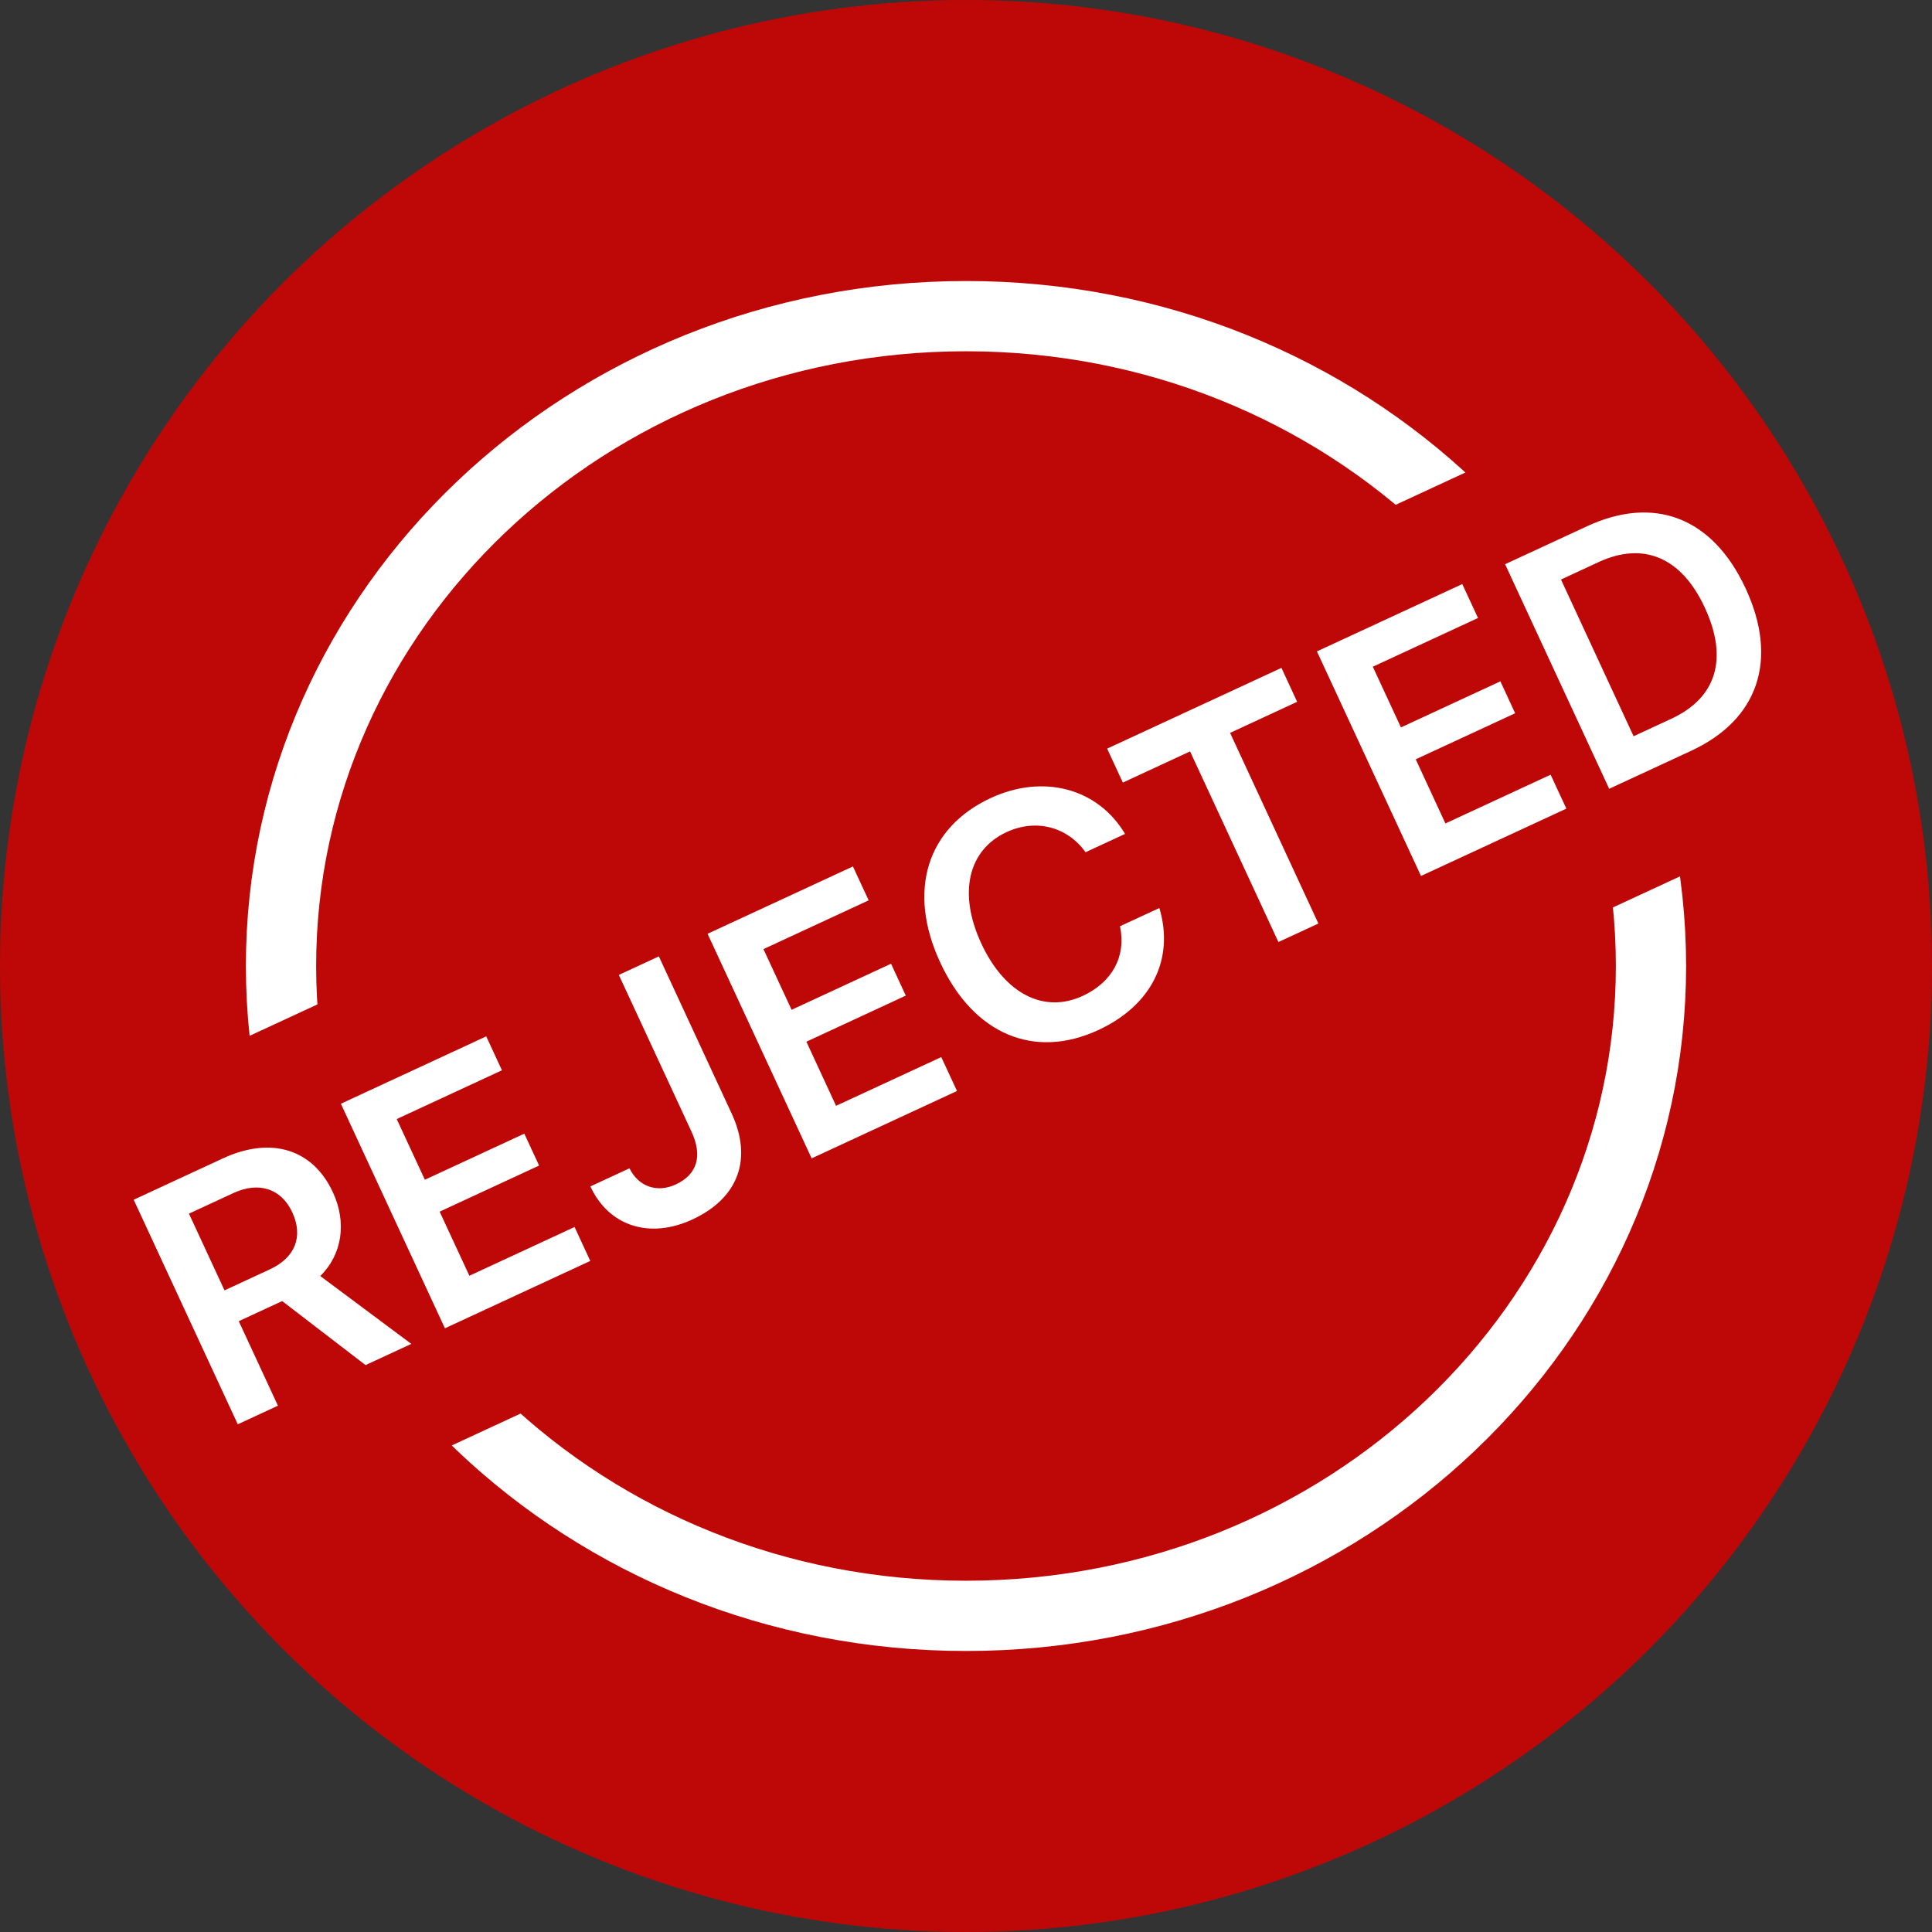 <svg width="55" height="55" viewBox="0 0 55 55" fill="none" xmlns="http://www.w3.org/2000/svg">
<rect x="0" y="0" width="55" height="55" fill="#333333" stroke="none"/>
<circle cx="27.5" cy="27.5" r="27.5" fill="#BE0707"/>
<path d="M47 27.5C47 37.671 38.317 46 27.5 46C16.683 46 8 37.671 8 27.5C8 17.329 16.683 9 27.5 9C38.317 9 47 17.329 47 27.5Z" stroke="white" stroke-width="2"/>
<rect x="1.947" y="31.878" width="50" height="13" transform="rotate(-24.86 1.947 31.878)" fill="#BE0707"/>
<path d="M5.379 34.55L6.646 33.963C7.368 33.628 8.008 33.837 8.32 34.511C8.64 35.202 8.406 35.8 7.68 36.137L6.391 36.734L5.379 34.55ZM6.797 37.611L8.033 37.039L10.406 38.861L11.709 38.258L9.118 36.326C9.753 35.698 9.87 34.788 9.477 33.942C8.911 32.719 7.727 32.337 6.345 32.977L3.806 34.154L6.769 40.547L7.912 40.017L6.797 37.611ZM16.357 34.93L13.362 36.318L12.516 34.493L15.347 33.181L14.926 32.273L12.095 33.585L11.294 31.857L14.289 30.469L13.842 29.503L9.704 31.421L12.666 37.814L16.804 35.896L16.357 34.93ZM16.807 33.775C17.333 34.909 18.495 35.28 19.713 34.715C21.011 34.114 21.433 33.003 20.829 31.701L18.756 27.226L17.617 27.754L19.687 32.219C20.007 32.911 19.847 33.437 19.236 33.72C18.704 33.966 18.177 33.78 17.919 33.259L16.807 33.775ZM26.796 30.093L23.801 31.48L22.956 29.655L25.786 28.343L25.366 27.435L22.535 28.747L21.734 27.019L24.729 25.631L24.281 24.666L20.143 26.583L23.106 32.976L27.244 31.058L26.796 30.093ZM31.268 29.323C32.779 28.623 33.44 27.31 33.005 25.849L31.884 26.368C32.064 27.221 31.669 27.959 30.823 28.351C29.715 28.864 28.598 28.289 27.933 26.854C27.272 25.427 27.558 24.197 28.656 23.688C29.485 23.304 30.38 23.529 30.903 24.261L32.028 23.74C31.25 22.432 29.691 22.03 28.207 22.717C26.39 23.559 25.819 25.358 26.764 27.395C27.714 29.447 29.443 30.169 31.268 29.323ZM37.532 26.291L35.018 20.864L36.927 19.979L36.48 19.013L31.518 21.312L31.965 22.278L33.879 21.391L36.394 26.818L37.532 26.291ZM44.143 22.054L41.148 23.442L40.303 21.616L43.133 20.305L42.713 19.396L39.882 20.708L39.081 18.98L42.076 17.593L41.628 16.627L37.49 18.544L40.453 24.937L44.591 23.02L44.143 22.054ZM42.847 16.062L45.81 22.455L48.145 21.373C50.059 20.486 50.634 18.777 49.695 16.753C48.757 14.728 47.092 14.095 45.182 14.98L42.847 16.062ZM44.438 16.498L45.51 16.001C46.786 15.41 47.869 15.866 48.532 17.297C49.208 18.755 48.862 19.867 47.578 20.462L46.505 20.959L44.438 16.498Z" fill="white"/>
</svg>

